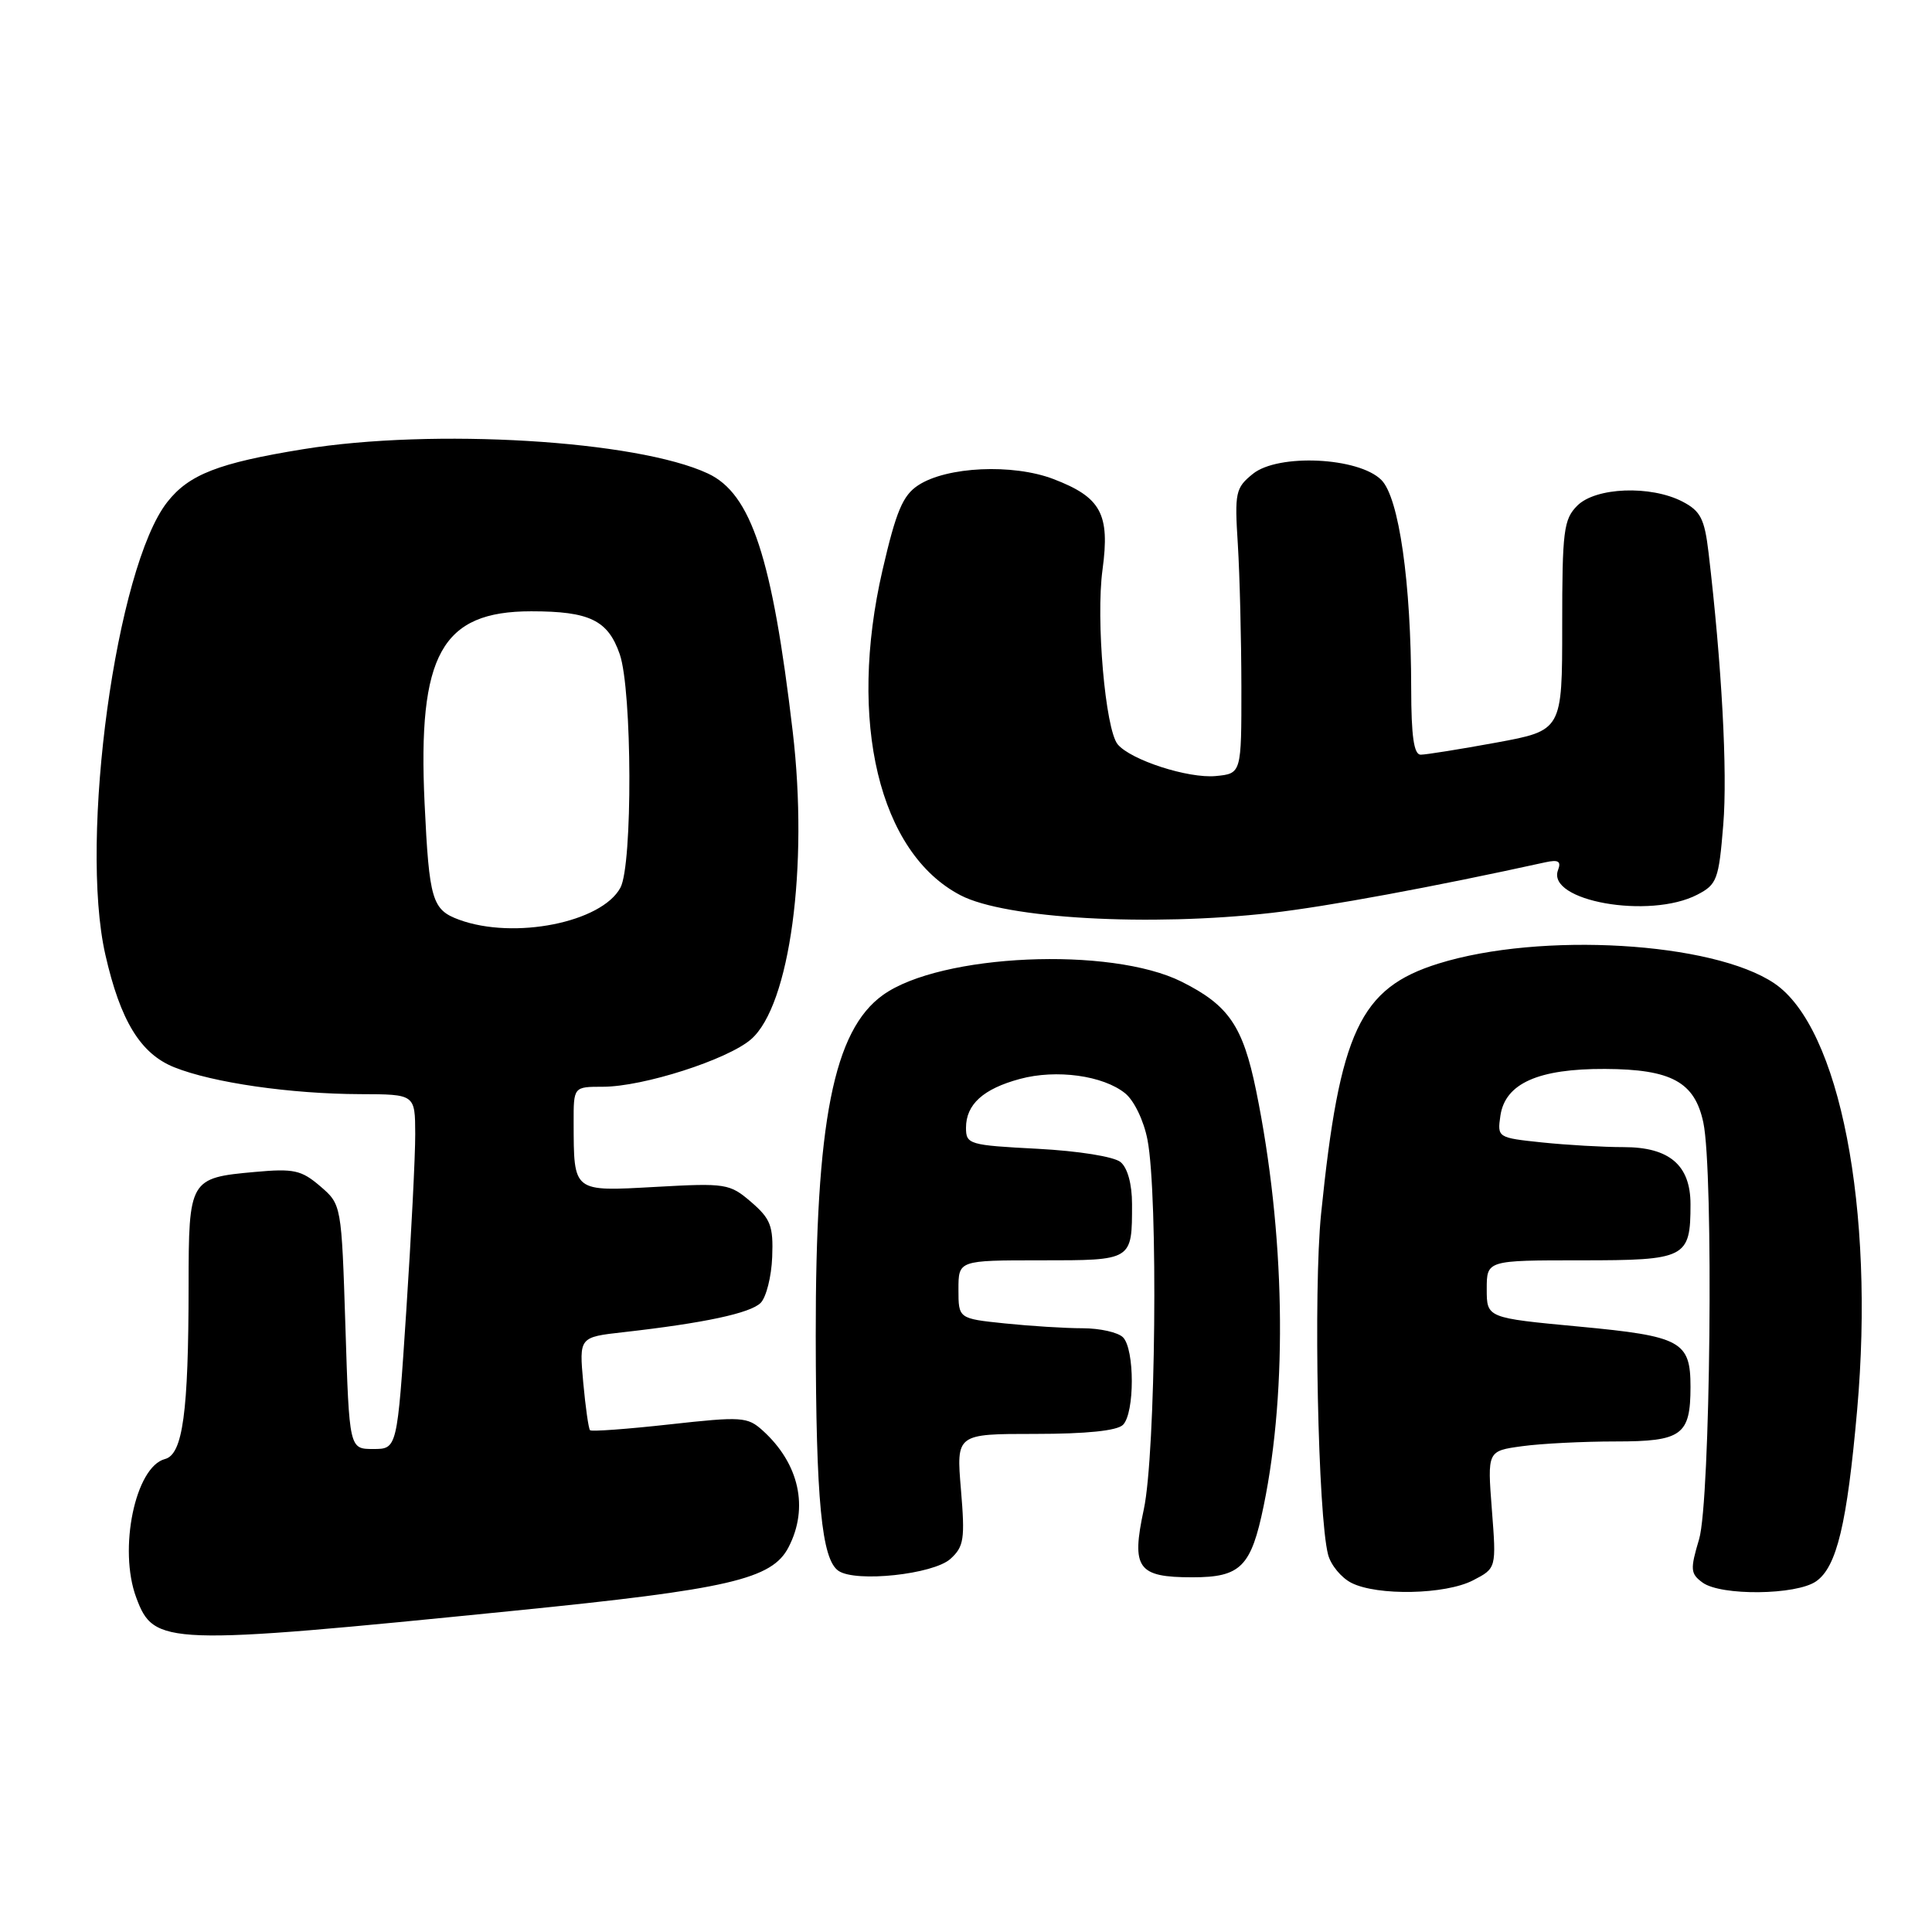 <?xml version="1.0" encoding="UTF-8" standalone="no"?>
<!DOCTYPE svg PUBLIC "-//W3C//DTD SVG 1.1//EN" "http://www.w3.org/Graphics/SVG/1.1/DTD/svg11.dtd" >
<svg xmlns="http://www.w3.org/2000/svg" xmlns:xlink="http://www.w3.org/1999/xlink" version="1.1" viewBox="0 0 256 256">
 <g >
 <path fill="currentColor"
d=" M 68.13 213.43 C 96.61 210.58 102.30 209.26 104.49 205.01 C 107.20 199.78 105.90 193.93 101.06 189.55 C 99.04 187.73 98.29 187.68 88.72 188.74 C 83.12 189.36 78.38 189.71 78.18 189.51 C 77.99 189.32 77.58 186.46 77.28 183.17 C 76.74 177.18 76.74 177.18 82.62 176.52 C 93.26 175.32 99.42 174.01 100.79 172.64 C 101.53 171.89 102.22 169.16 102.32 166.56 C 102.48 162.44 102.11 161.50 99.54 159.28 C 96.69 156.83 96.20 156.75 86.88 157.27 C 75.84 157.88 76.04 158.03 76.01 148.75 C 76.00 144.00 76.00 144.00 79.89 144.00 C 85.21 144.00 96.41 140.41 99.52 137.71 C 104.66 133.25 107.15 114.85 105.04 96.94 C 102.33 73.88 99.55 65.42 93.80 62.74 C 84.39 58.34 57.41 56.72 40.18 59.52 C 28.97 61.34 25.04 62.86 22.17 66.52 C 15.39 75.13 10.46 111.12 13.96 126.50 C 15.95 135.27 18.62 139.63 23.09 141.42 C 28.21 143.47 38.50 144.95 47.75 144.98 C 55.00 145.00 55.00 145.00 55.02 150.25 C 55.03 153.14 54.49 163.71 53.83 173.75 C 52.63 192.00 52.63 192.00 49.46 192.00 C 46.28 192.00 46.28 192.00 45.77 175.81 C 45.25 159.61 45.25 159.61 42.43 157.18 C 39.93 155.04 38.93 154.82 33.77 155.29 C 25.11 156.07 25.00 156.26 24.99 170.37 C 24.98 187.18 24.22 192.71 21.86 193.33 C 17.93 194.35 15.66 205.27 18.05 211.68 C 20.40 218.03 21.81 218.08 68.13 213.43 Z  M 195.19 209.40 C 198.28 207.80 198.28 207.80 197.68 200.03 C 197.08 192.26 197.08 192.26 201.68 191.63 C 204.21 191.28 209.80 191.00 214.10 191.00 C 222.86 191.00 224.00 190.17 224.00 183.76 C 224.00 177.72 222.76 177.05 209.24 175.78 C 197.00 174.63 197.00 174.63 197.00 170.81 C 197.00 167.00 197.00 167.00 209.46 167.00 C 223.42 167.00 224.00 166.71 224.00 159.57 C 224.00 154.39 221.20 152.00 215.15 152.00 C 212.48 152.00 207.61 151.72 204.34 151.38 C 198.44 150.76 198.39 150.73 198.81 147.84 C 199.44 143.56 203.82 141.60 212.68 141.64 C 221.47 141.68 224.56 143.37 225.70 148.74 C 227.08 155.24 226.64 198.93 225.14 203.95 C 223.94 207.97 223.99 208.52 225.60 209.70 C 228.04 211.48 238.03 211.37 240.65 209.53 C 243.38 207.62 244.74 201.96 246.08 186.84 C 248.44 160.19 243.78 136.16 235.11 130.30 C 226.97 124.80 204.14 123.46 190.60 127.68 C 180.19 130.93 177.51 136.64 175.05 160.85 C 174.02 171.01 174.64 200.90 175.98 206.00 C 176.34 207.38 177.73 209.06 179.07 209.74 C 182.51 211.48 191.53 211.30 195.19 209.40 Z  M 125.94 206.56 C 127.73 204.93 127.88 203.94 127.33 197.37 C 126.71 190.00 126.71 190.00 137.15 190.00 C 143.95 190.00 148.02 189.58 148.80 188.80 C 150.36 187.24 150.36 178.76 148.80 177.20 C 148.14 176.54 145.73 176.00 143.45 176.00 C 141.16 176.00 136.53 175.71 133.15 175.36 C 127.00 174.72 127.00 174.72 127.00 170.86 C 127.00 167.00 127.00 167.00 137.89 167.00 C 150.09 167.00 150.00 167.06 150.00 159.54 C 150.00 156.91 149.41 154.75 148.48 153.98 C 147.60 153.26 142.93 152.51 137.48 152.22 C 128.41 151.75 128.00 151.63 128.00 149.44 C 128.00 146.34 130.28 144.27 135.16 142.96 C 139.98 141.66 146.17 142.51 149.09 144.87 C 150.28 145.83 151.57 148.52 152.05 151.04 C 153.48 158.45 153.14 192.66 151.56 200.00 C 149.88 207.82 150.73 209.00 158.00 209.00 C 164.41 209.00 165.78 207.62 167.45 199.50 C 170.65 183.91 170.27 163.26 166.44 144.50 C 164.69 135.96 162.82 133.21 156.59 130.09 C 147.19 125.38 124.62 126.38 117.00 131.84 C 110.44 136.54 108.06 148.63 108.09 177.00 C 108.12 198.87 108.87 206.64 111.11 208.15 C 113.42 209.71 123.67 208.61 125.94 206.56 Z  M 168.50 120.96 C 175.84 120.12 189.90 117.53 204.76 114.26 C 206.49 113.88 206.89 114.12 206.45 115.28 C 204.87 119.39 218.57 121.83 224.90 118.55 C 227.51 117.20 227.75 116.55 228.34 109.30 C 228.92 102.31 228.14 88.03 226.39 73.21 C 225.86 68.73 225.33 67.71 222.93 66.46 C 218.71 64.28 211.44 64.56 209.00 67.00 C 207.19 68.81 207.00 70.33 207.00 82.90 C 207.00 96.79 207.00 96.79 198.25 98.40 C 193.44 99.28 188.94 100.00 188.25 100.00 C 187.35 100.00 187.00 97.58 186.99 91.25 C 186.98 77.18 185.37 65.93 183.04 63.60 C 180.03 60.58 169.36 60.08 166.01 62.79 C 163.71 64.65 163.58 65.25 164.02 72.14 C 164.27 76.19 164.48 84.67 164.49 91.00 C 164.50 102.50 164.50 102.50 161.09 102.83 C 157.44 103.17 149.84 100.71 148.10 98.63 C 146.46 96.64 145.19 82.09 146.09 75.48 C 147.09 68.09 145.90 65.89 139.57 63.47 C 134.18 61.42 125.45 61.82 121.67 64.30 C 119.63 65.63 118.74 67.74 116.94 75.53 C 112.31 95.59 116.48 113.02 127.28 118.63 C 133.22 121.73 152.31 122.80 168.50 120.96 Z  M 60.84 121.87 C 57.25 120.55 56.87 119.27 56.26 106.45 C 55.33 86.73 58.51 81.00 70.39 81.00 C 78.13 81.00 80.56 82.18 82.12 86.69 C 83.77 91.48 83.84 114.59 82.21 117.62 C 79.73 122.23 68.13 124.54 60.84 121.87 Z "/>
</g>
</svg>